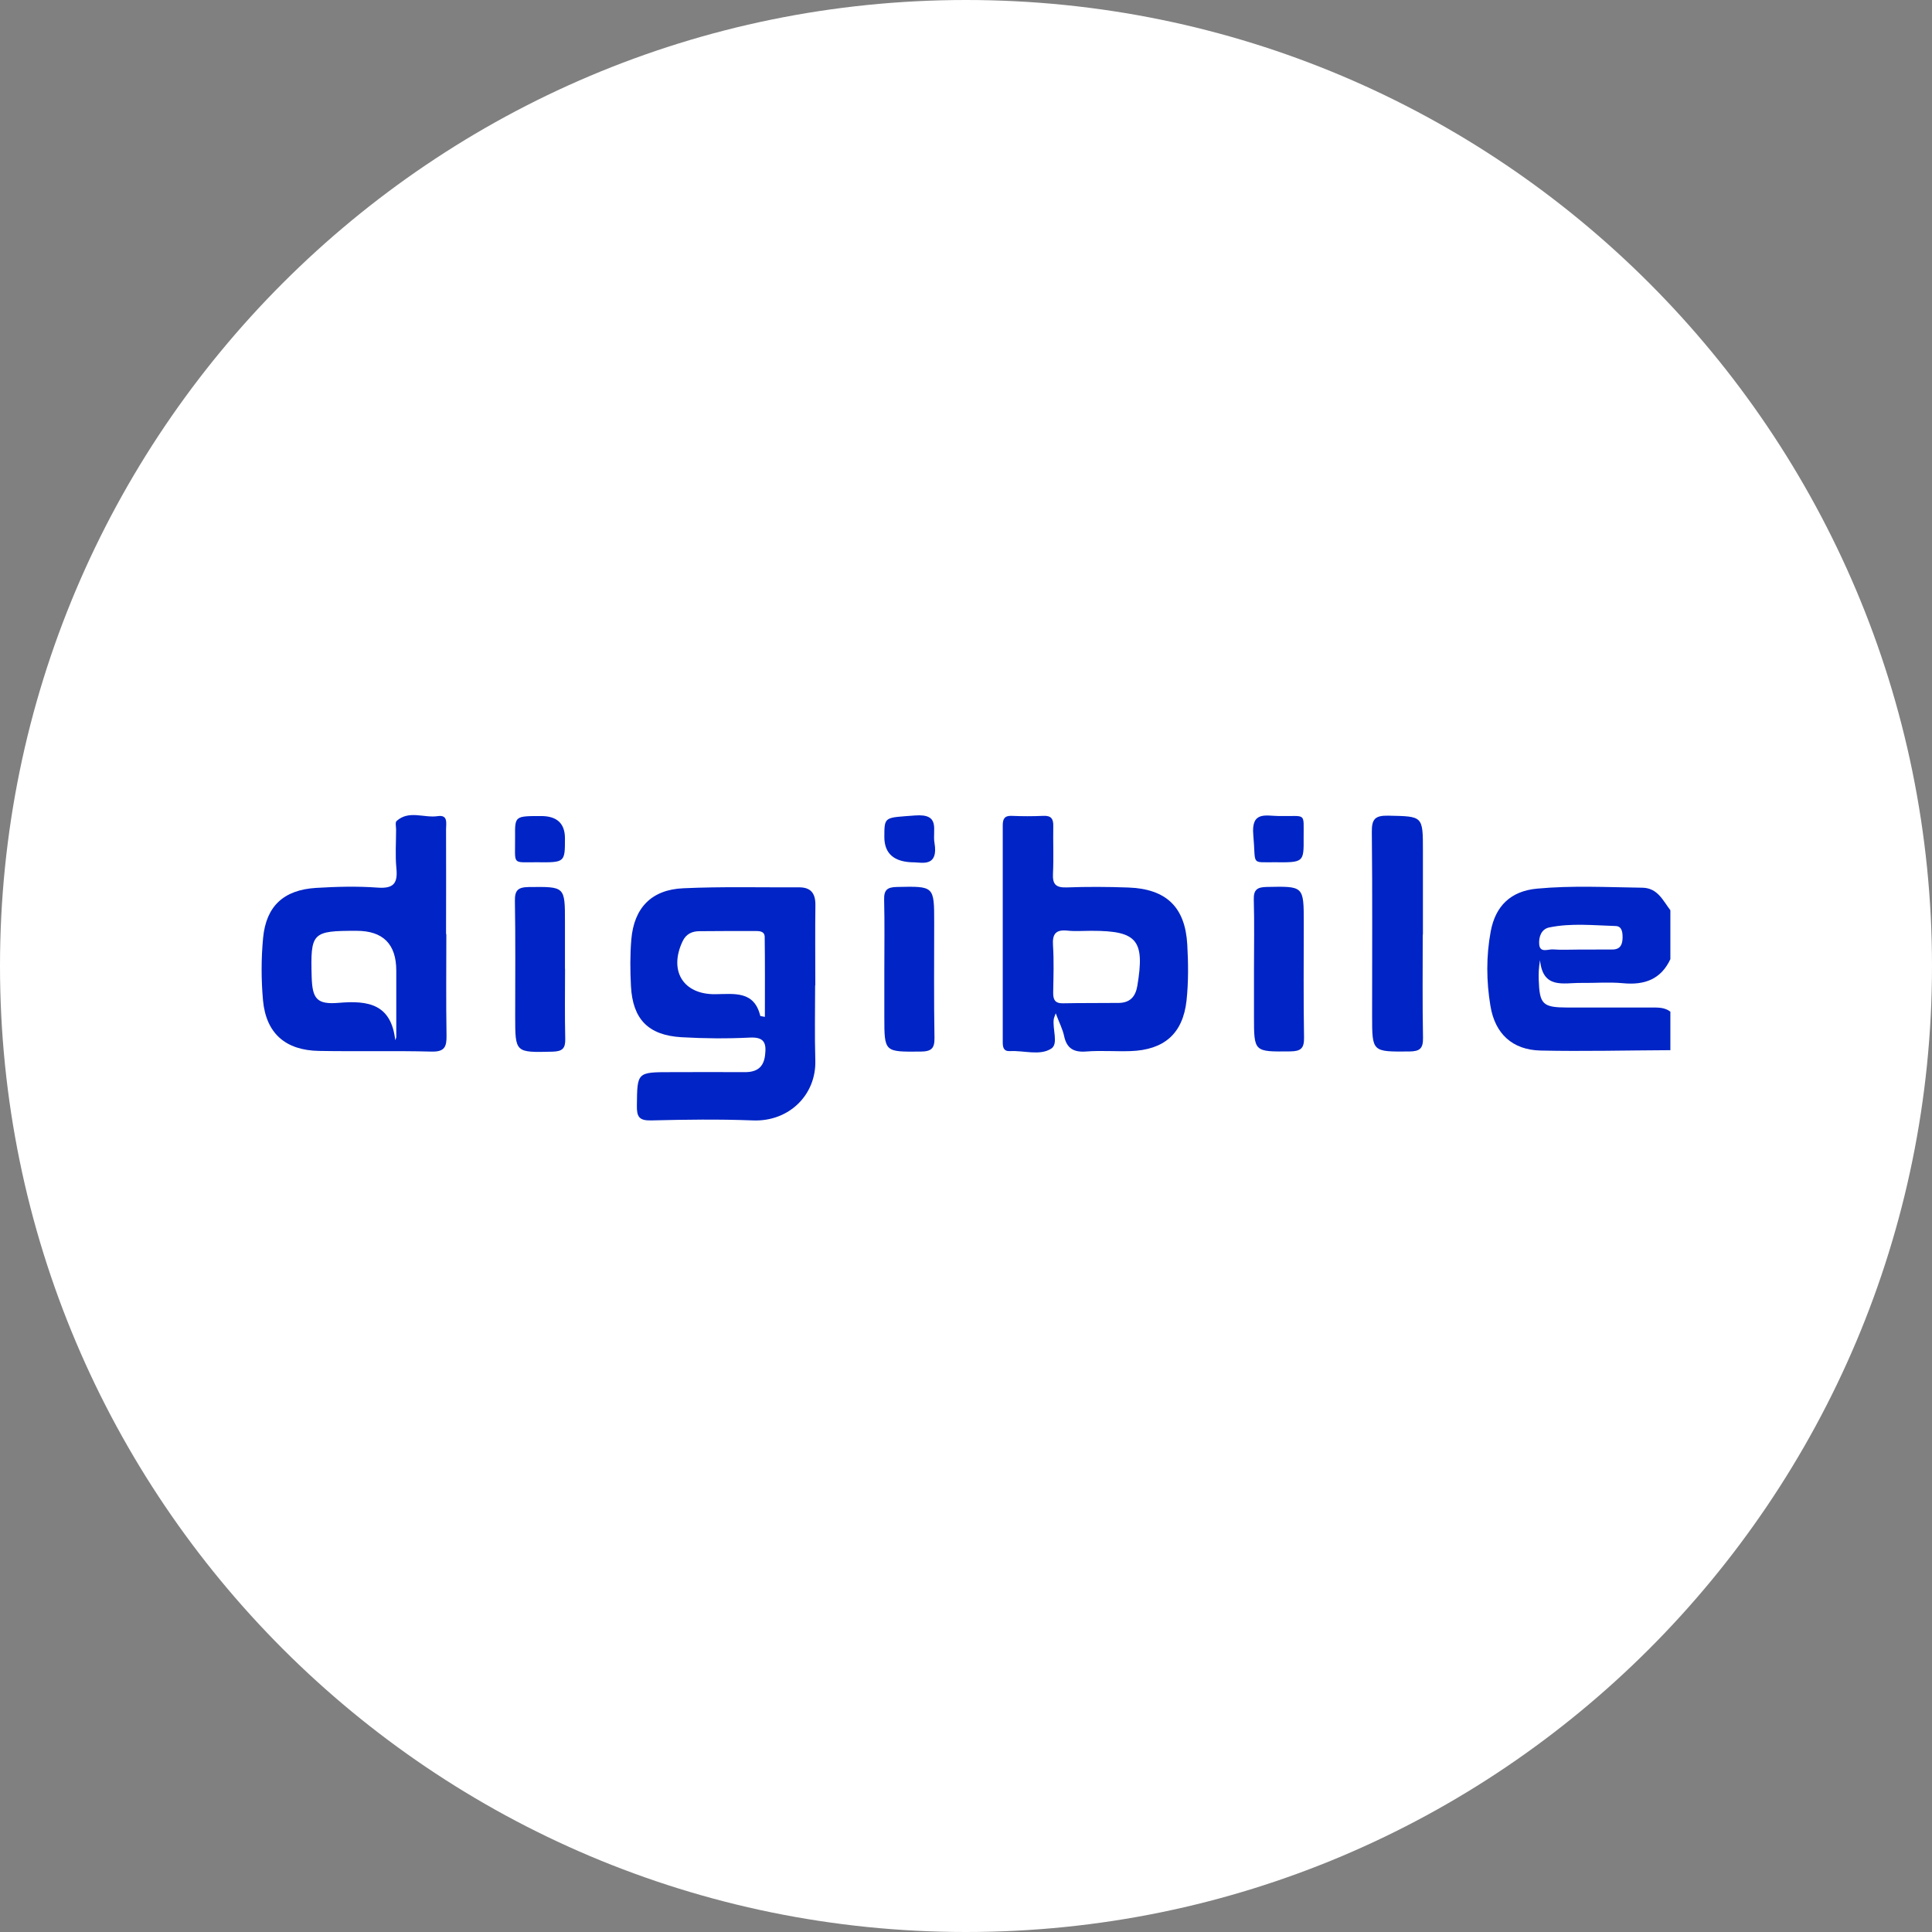 <svg width="192" height="192" viewBox="0 0 192 192" fill="none" xmlns="http://www.w3.org/2000/svg">
<rect x="0" y="0" width="192" height="192" fill="#808080" stroke="none"/>
<g clip-path="url(#clip0_4880_37988)">
<path d="M96 192C149.019 192 192 149.019 192 96C192 42.981 149.019 0 96 0C42.981 0 0 42.981 0 96C0 149.019 42.981 192 96 192Z" fill="white"/>
<path d="M166 104.365C161.697 104.383 157.395 104.495 153.102 104.402C150.302 104.337 148.575 102.741 148.118 99.969C147.707 97.514 147.689 95.013 148.146 92.559C148.622 90.02 150.143 88.555 152.747 88.312C156.219 87.986 159.719 88.172 163.2 88.219C164.74 88.238 165.253 89.488 166 90.459V95.321C165.057 97.337 163.415 97.916 161.287 97.71C159.896 97.58 158.487 97.701 157.087 97.682C155.388 97.664 153.326 98.326 153.046 95.415C152.915 96.198 152.897 96.768 152.915 97.328C152.999 99.829 153.298 100.118 155.79 100.128C158.534 100.128 161.268 100.128 164.012 100.128C164.712 100.128 165.402 100.081 166 100.538V104.365ZM156.76 94.369C157.918 94.36 159.084 94.36 160.241 94.36C161.007 94.36 161.231 93.893 161.249 93.231C161.259 92.689 161.212 92.045 160.559 92.027C158.356 91.961 156.144 91.719 153.97 92.167C153.177 92.325 152.915 93.1 152.962 93.809C153.018 94.752 153.839 94.313 154.334 94.351C155.146 94.416 155.958 94.369 156.77 94.369H156.76Z" fill="#0024C5"/>
<path d="M81.006 97.925C81.006 100.408 80.95 102.9 81.025 105.382C81.128 108.807 78.403 111.486 74.837 111.346C71.468 111.215 68.08 111.262 64.711 111.346C63.507 111.374 63.274 110.973 63.293 109.871C63.33 106.549 63.293 106.549 66.699 106.549C69.144 106.549 71.59 106.53 74.035 106.549C75.211 106.549 75.892 106.073 76.032 104.86C76.172 103.693 75.985 103.04 74.52 103.114C72.252 103.226 69.975 103.208 67.716 103.077C64.422 102.881 62.882 101.285 62.705 98.019C62.621 96.46 62.611 94.892 62.742 93.343C63.013 90.226 64.739 88.415 67.894 88.275C71.73 88.098 75.575 88.201 79.42 88.182C80.605 88.182 81.044 88.807 81.034 89.946C80.997 92.606 81.025 95.266 81.025 97.925H81.006ZM76.013 101.052C76.013 98.373 76.032 95.751 75.995 93.128C75.995 92.494 75.407 92.522 74.94 92.522C73.139 92.522 71.338 92.522 69.527 92.54C68.78 92.54 68.183 92.811 67.838 93.539C66.447 96.469 67.885 98.84 71.086 98.803C72.962 98.784 74.949 98.439 75.556 100.959C75.556 100.977 75.659 100.987 75.995 101.052H76.013Z" fill="#0024C5"/>
<path d="M104.916 100.697C104.767 101.126 104.739 101.173 104.729 101.229C104.561 102.246 105.215 103.721 104.477 104.206C103.348 104.943 101.771 104.383 100.38 104.458C99.718 104.495 99.652 104.066 99.652 103.543C99.652 96.366 99.652 89.189 99.652 82.022C99.652 81.397 99.82 81.051 100.539 81.079C101.584 81.126 102.639 81.126 103.684 81.079C104.477 81.042 104.692 81.387 104.673 82.106C104.645 83.665 104.72 85.232 104.645 86.791C104.589 87.836 104.879 88.228 105.999 88.191C108.033 88.116 110.077 88.126 112.112 88.2C115.891 88.331 117.786 90.132 117.991 93.884C118.094 95.722 118.113 97.598 117.917 99.427C117.553 102.741 115.677 104.346 112.336 104.458C110.88 104.505 109.414 104.383 107.968 104.495C106.708 104.598 106.008 104.197 105.747 102.946C105.607 102.293 105.289 101.677 104.916 100.697ZM108.351 92.503C107.595 92.503 106.829 92.568 106.083 92.484C104.916 92.363 104.571 92.82 104.645 93.949C104.748 95.498 104.692 97.066 104.664 98.625C104.655 99.316 104.823 99.717 105.616 99.707C107.473 99.67 109.33 99.689 111.188 99.67C112.289 99.651 112.84 99.064 113.026 97.981C113.782 93.445 113.026 92.503 108.518 92.503C108.462 92.503 108.406 92.503 108.341 92.503H108.351Z" fill="#0024C5"/>
<path d="M44.356 92.829C44.356 96.18 44.319 99.54 44.375 102.89C44.394 104.019 44.198 104.542 42.882 104.505C39.158 104.411 35.425 104.505 31.701 104.439C28.379 104.383 26.447 102.703 26.139 99.428C25.952 97.365 25.952 95.256 26.148 93.193C26.456 90.029 28.211 88.434 31.412 88.238C33.446 88.116 35.5 88.06 37.525 88.21C39.158 88.331 39.541 87.743 39.391 86.259C39.27 84.999 39.363 83.721 39.363 82.442C39.363 82.153 39.261 81.733 39.41 81.593C40.633 80.482 42.135 81.313 43.498 81.107C44.552 80.949 44.328 81.826 44.328 82.414C44.347 85.886 44.328 89.358 44.328 92.829H44.356ZM39.289 103.357C39.317 103.254 39.382 103.151 39.382 103.039C39.382 100.846 39.382 98.653 39.382 96.46C39.382 93.822 38.066 92.503 35.434 92.503C31.011 92.503 30.852 92.661 30.973 97.066C31.039 99.25 31.468 99.848 33.67 99.661C36.61 99.409 38.869 99.792 39.279 103.366L39.289 103.357Z" fill="#0024C5"/>
<path d="M141.389 92.876C141.389 96.292 141.352 99.708 141.417 103.123C141.436 104.197 141.109 104.486 140.045 104.495C136.359 104.523 136.359 104.57 136.359 100.94C136.359 94.864 136.396 88.779 136.331 82.703C136.312 81.406 136.639 81.033 137.973 81.061C141.408 81.135 141.408 81.061 141.408 84.542C141.408 87.323 141.408 90.104 141.408 92.876H141.389Z" fill="#0024C5"/>
<path d="M56.154 96.282C56.154 98.597 56.117 100.902 56.173 103.216C56.201 104.196 55.893 104.486 54.904 104.514C51.199 104.598 51.199 104.644 51.199 100.977C51.199 97.159 51.236 93.352 51.171 89.544C51.152 88.489 51.46 88.172 52.533 88.153C56.145 88.116 56.145 88.069 56.145 91.616C56.145 93.174 56.145 94.733 56.145 96.291L56.154 96.282Z" fill="#0024C5"/>
<path d="M87.884 96.367C87.884 94.052 87.921 91.738 87.865 89.433C87.837 88.453 88.154 88.163 89.144 88.145C92.839 88.07 92.839 88.033 92.839 91.691C92.839 95.508 92.802 99.325 92.867 103.133C92.886 104.197 92.559 104.496 91.486 104.505C87.884 104.533 87.884 104.58 87.884 101.052C87.884 99.493 87.884 97.935 87.884 96.367Z" fill="#0024C5"/>
<path d="M124.62 96.348C124.62 94.043 124.667 91.728 124.601 89.423C124.573 88.424 124.918 88.163 125.889 88.144C129.566 88.07 129.566 88.033 129.566 91.7C129.566 95.508 129.529 99.316 129.594 103.124C129.613 104.197 129.258 104.477 128.213 104.486C124.62 104.524 124.62 104.561 124.62 101.024C124.62 99.465 124.62 97.907 124.62 96.348Z" fill="#0024C5"/>
<path d="M53.773 81.098C55.354 81.098 56.144 81.836 56.144 83.31C56.144 85.7 56.144 85.718 53.391 85.69C50.806 85.662 51.216 86.073 51.188 83.114C51.17 81.099 51.188 81.098 53.764 81.098H53.773Z" fill="#0024C5"/>
<path d="M90.881 85.699C88.883 85.699 87.885 84.859 87.885 83.179C87.885 81.098 87.903 81.275 90.918 81.042C93.522 80.837 92.644 82.507 92.868 83.767C93.27 86.138 91.683 85.727 90.881 85.699Z" fill="#0024C5"/>
<path d="M127.137 81.098C129.872 81.145 129.536 80.669 129.554 83.254C129.573 85.699 129.554 85.718 126.689 85.69C124.244 85.671 124.832 86.026 124.552 82.993C124.328 80.566 125.803 81.089 127.128 81.098H127.137Z" fill="#0024C5"/>
</g>
<defs>
<clipPath id="clip0_4880_37988">
<rect width="192" height="192" fill="white"/>
</clipPath>
</defs>
</svg>
